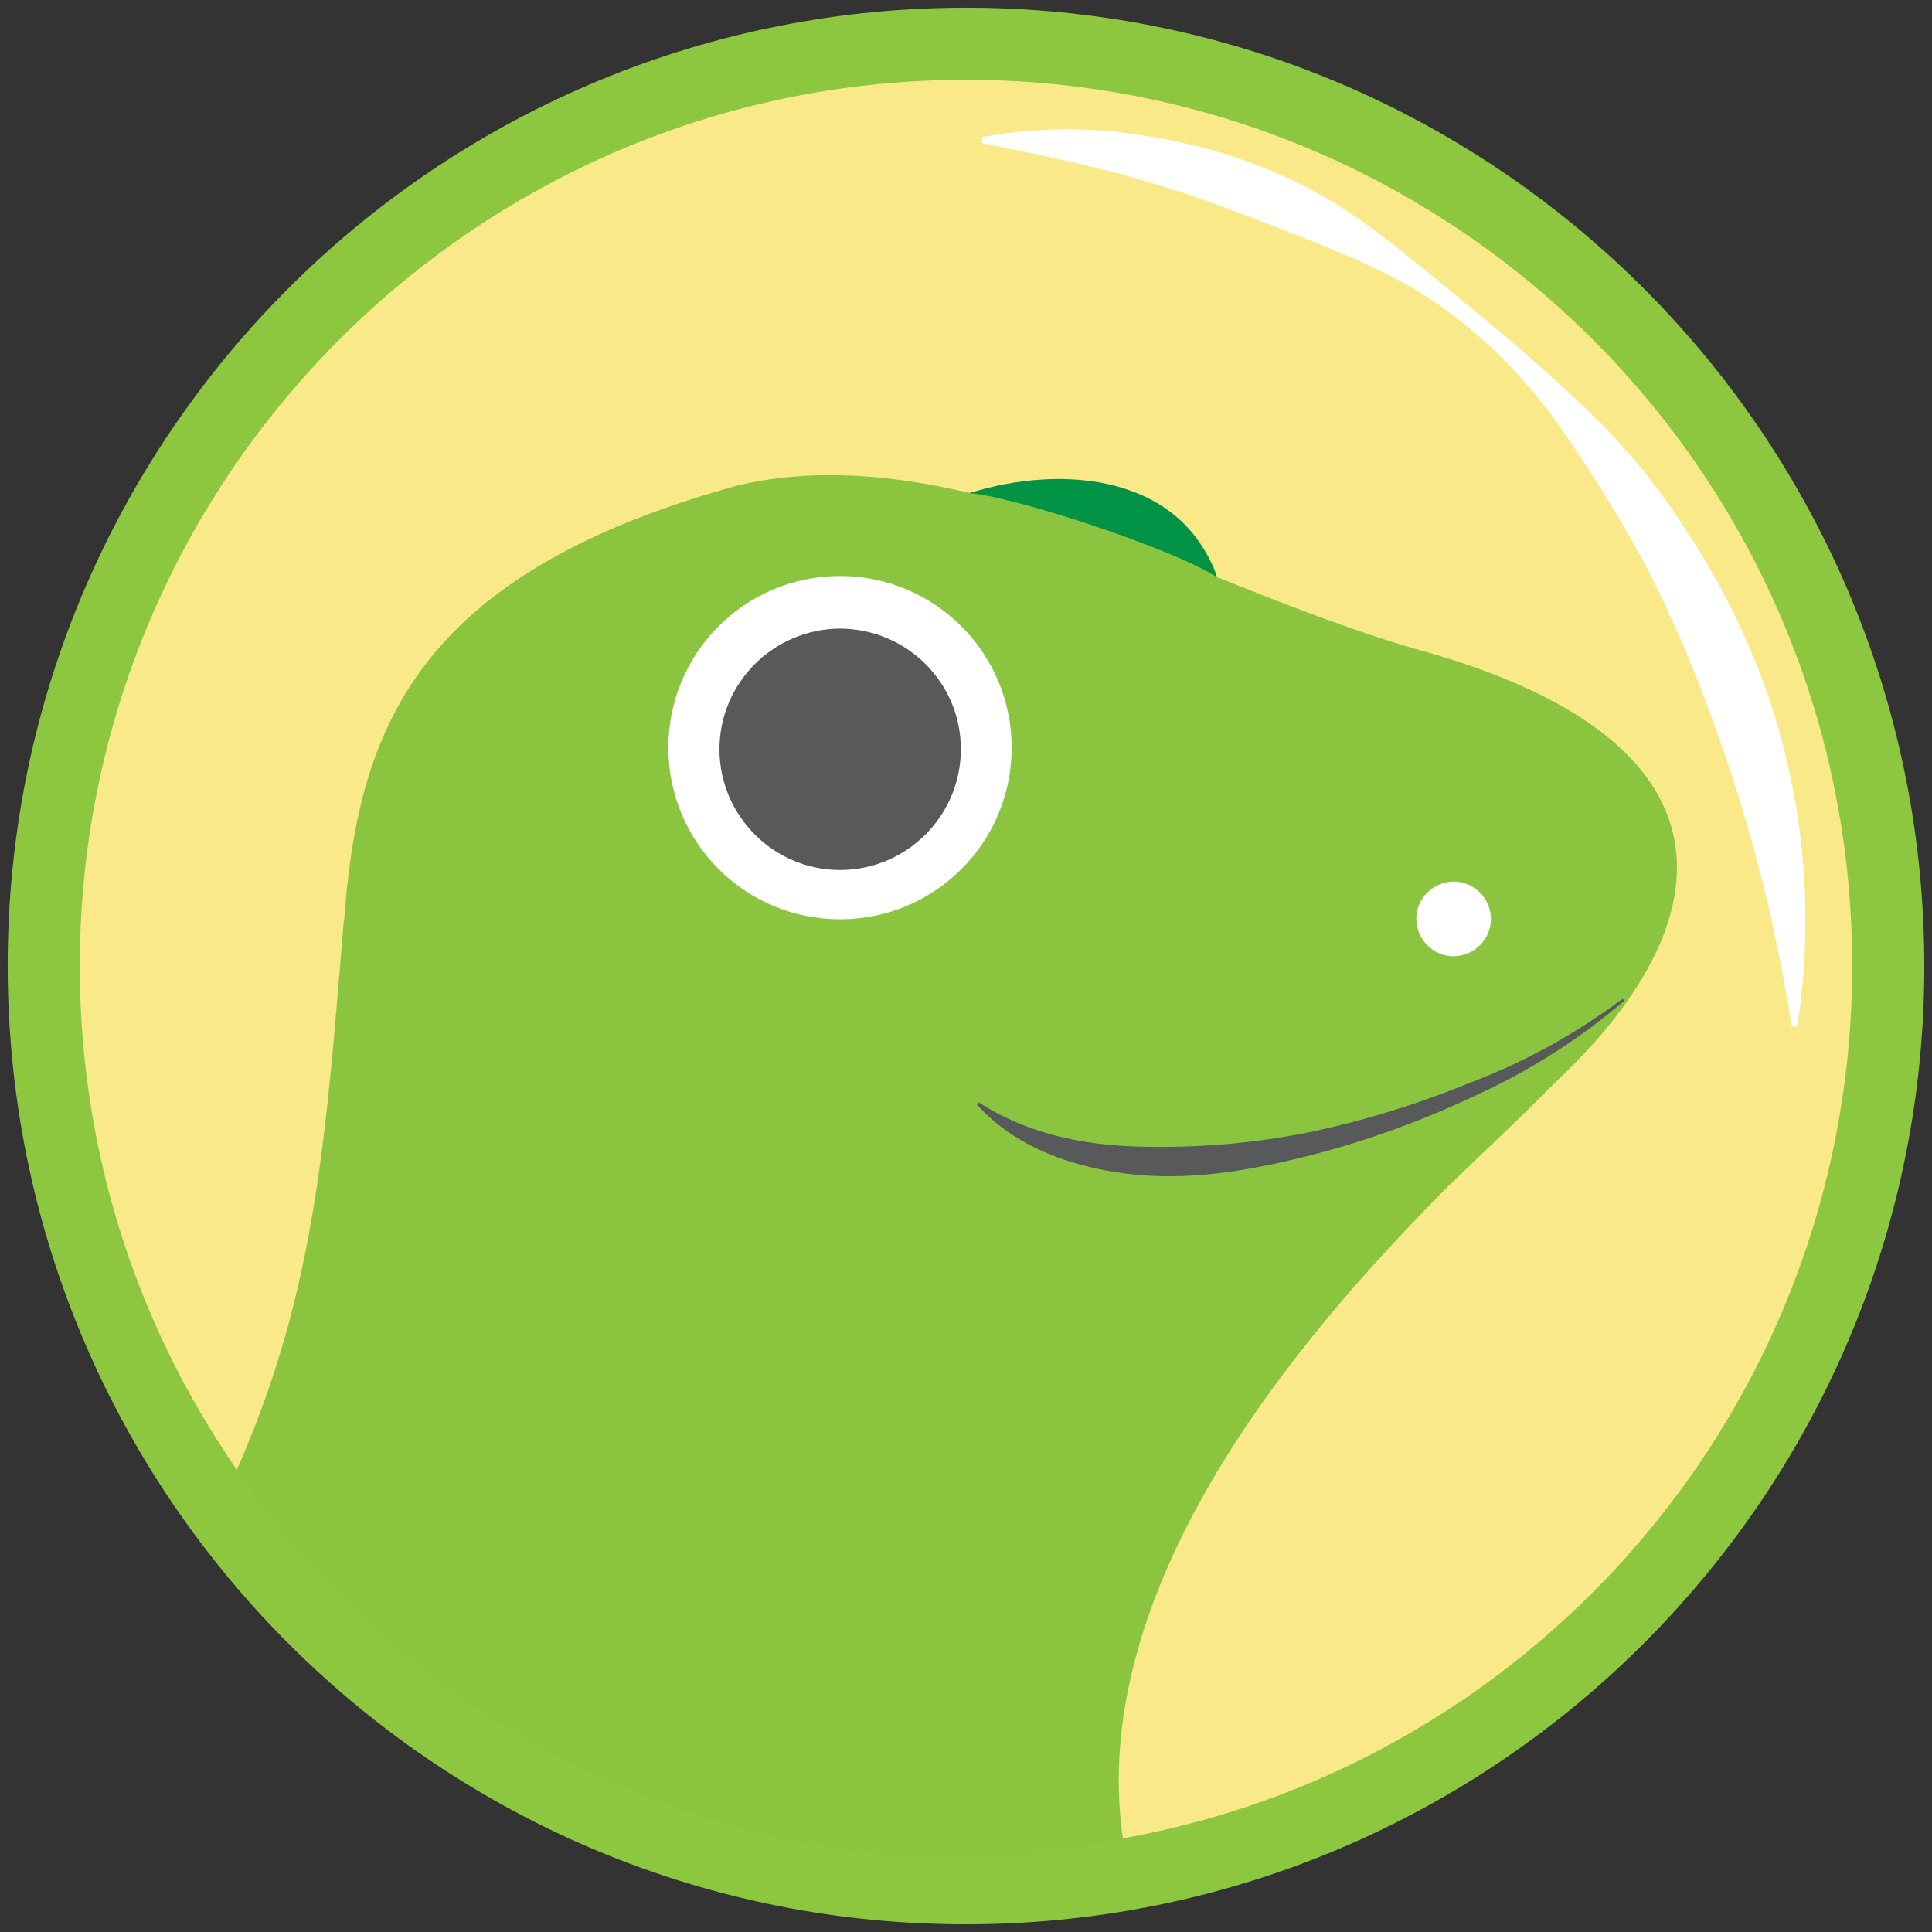 <?xml version="1.0" encoding="utf-8"?>
<!-- Generator: Adobe Illustrator 28.0.0, SVG Export Plug-In . SVG Version: 6.00 Build 0)  -->
<svg version="1.1" id="Layer_1" xmlns="http://www.w3.org/2000/svg" xmlns:xlink="http://www.w3.org/1999/xlink" x="0px" y="0px"
	 viewBox="0 0 753 753" style="enable-background:new 0 0 753 753;" xml:space="preserve">
<rect x="0" y="0" width="753" height="753" fill="#333333" stroke="none"/>
<style type="text/css">
	.st0{fill:#8DC63F;}
	.st1{fill:#F9E988;}
	.st2{fill:#FFFFFF;}
	.st3{fill:#8BC53F;}
	.st4{fill:#009345;}
	.st5{fill:#58595B;}
</style>
<g>
	<path class="st0" d="M750,374.8C751,581.1,584.4,749,378.2,750S4,584.4,3,378.2C2,171.9,168.5,4,374.8,3S749,168.5,750,374.8z"/>
	<path class="st1" d="M721.9,374.9c0.8,190.7-153,346.1-343.8,347c-190.8,0.8-346.1-153.1-347-343.8
		c-0.8-190.7,153.1-346.1,343.8-347C565.6,30.3,721.1,184.1,721.9,374.9L721.9,374.9z"/>
	<path class="st2" d="M382.7,53.4c22-4,44.4-4,66.4,0c22.2,3.5,43.6,10.7,63.4,21.3c19.7,10.8,36.7,25.5,53.7,39.4
		c16.9,13.8,33.7,27.9,49.8,43.2c16.3,15.1,30.6,32.4,42.5,51.4c12.2,18.7,22.2,38.9,29.8,60c14.8,42.2,19,87.2,12.2,131.4h-2.2
		c-6.5-42.2-17.3-83.5-32.3-123.5c-7.2-19.7-15.7-39-25.3-57.6c-10.2-18.6-21.4-36.6-33.6-53.9c-12.5-17.5-27.6-32.9-45.2-45.5
		c-17.5-12.5-37.7-20.5-57.2-28.2c-19.6-7.7-39-15.3-59.3-21.1c-20.3-5.9-41-10.2-62.6-14.5L382.7,53.4z"/>
	<path class="st3" d="M551.6,252.9c-25.1-7.3-51.2-17.5-77.3-28c-1.4-6.6-7.3-14.9-19.2-24.9c-17.2-14.9-49.5-14.5-77.3-7.9
		c-30.7-7.2-61.2-9.8-90.6-2.8c-238.6,65.7-103.3,226.4-191,387.8c12.5,26.4,147,181,341.6,139.4c0,0-66.5-159.8,83.6-236.6
		C643.1,417.6,731.1,301.9,551.6,252.9L551.6,252.9z"/>
	<path class="st2" d="M581.1,358c0.1,8-6.4,14.5-14.4,14.7c-8,0.1-14.5-6.4-14.7-14.4c-0.1-8,6.4-14.5,14.4-14.7c0,0,0,0,0.1,0
		C574.5,343.6,581,350.1,581.1,358L581.1,358z"/>
	<path class="st4" d="M377.7,192.2c17.4,1.2,80.3,21.9,96.6,32.8C460.8,185.7,415.2,180.5,377.7,192.2z"/>
	<path class="st2" d="M394.3,291.4c0,37-29.9,66.9-66.9,66.9s-66.9-29.9-66.9-66.9s29.9-66.9,66.9-66.9S394.3,254.5,394.3,291.4z"/>
	<path class="st5" d="M374.5,292c0,25.9-21,47-47,47.1c-25.9,0-47-21-47.1-47c0-25.9,21-47,47-47.1l0,0
		C353.4,245.1,374.5,266,374.5,292z"/>
	<path class="st3" d="M635.2,387.4c-54.2,38.2-115.7,66.9-203,66.9c-40.8,0-49.1-43.2-76.1-22.1c-13.9,10.9-62.9,35.4-102.1,33.7
		c-39.2-1.7-102.3-24.7-119.9-108c-7,83.2-10.6,144.6-41.8,214.9c62.2,99.7,210.6,176.5,345.3,143.5
		c-14.4-101.1,73.9-200.1,123.7-250.8C580.2,446.4,616.5,415.2,635.2,387.4L635.2,387.4z"/>
	<path class="st5" d="M633.1,390c-17.3,14.8-36.5,27.1-57.2,36.6c-20.7,9.8-42,17.7-64.1,23.4s-45.2,10-68.5,7.9
		c-23.3-2.2-47.2-10.1-62.6-27.5l0.7-0.8c19.1,12.4,40.8,16.7,62.6,17.3c22.1,0.6,44.1-1.2,65.8-5.5c21.9-4.6,43.2-11.2,63.9-19.7
		c21-8,40.7-19,58.7-32.4L633.1,390z"/>
</g>
</svg>
